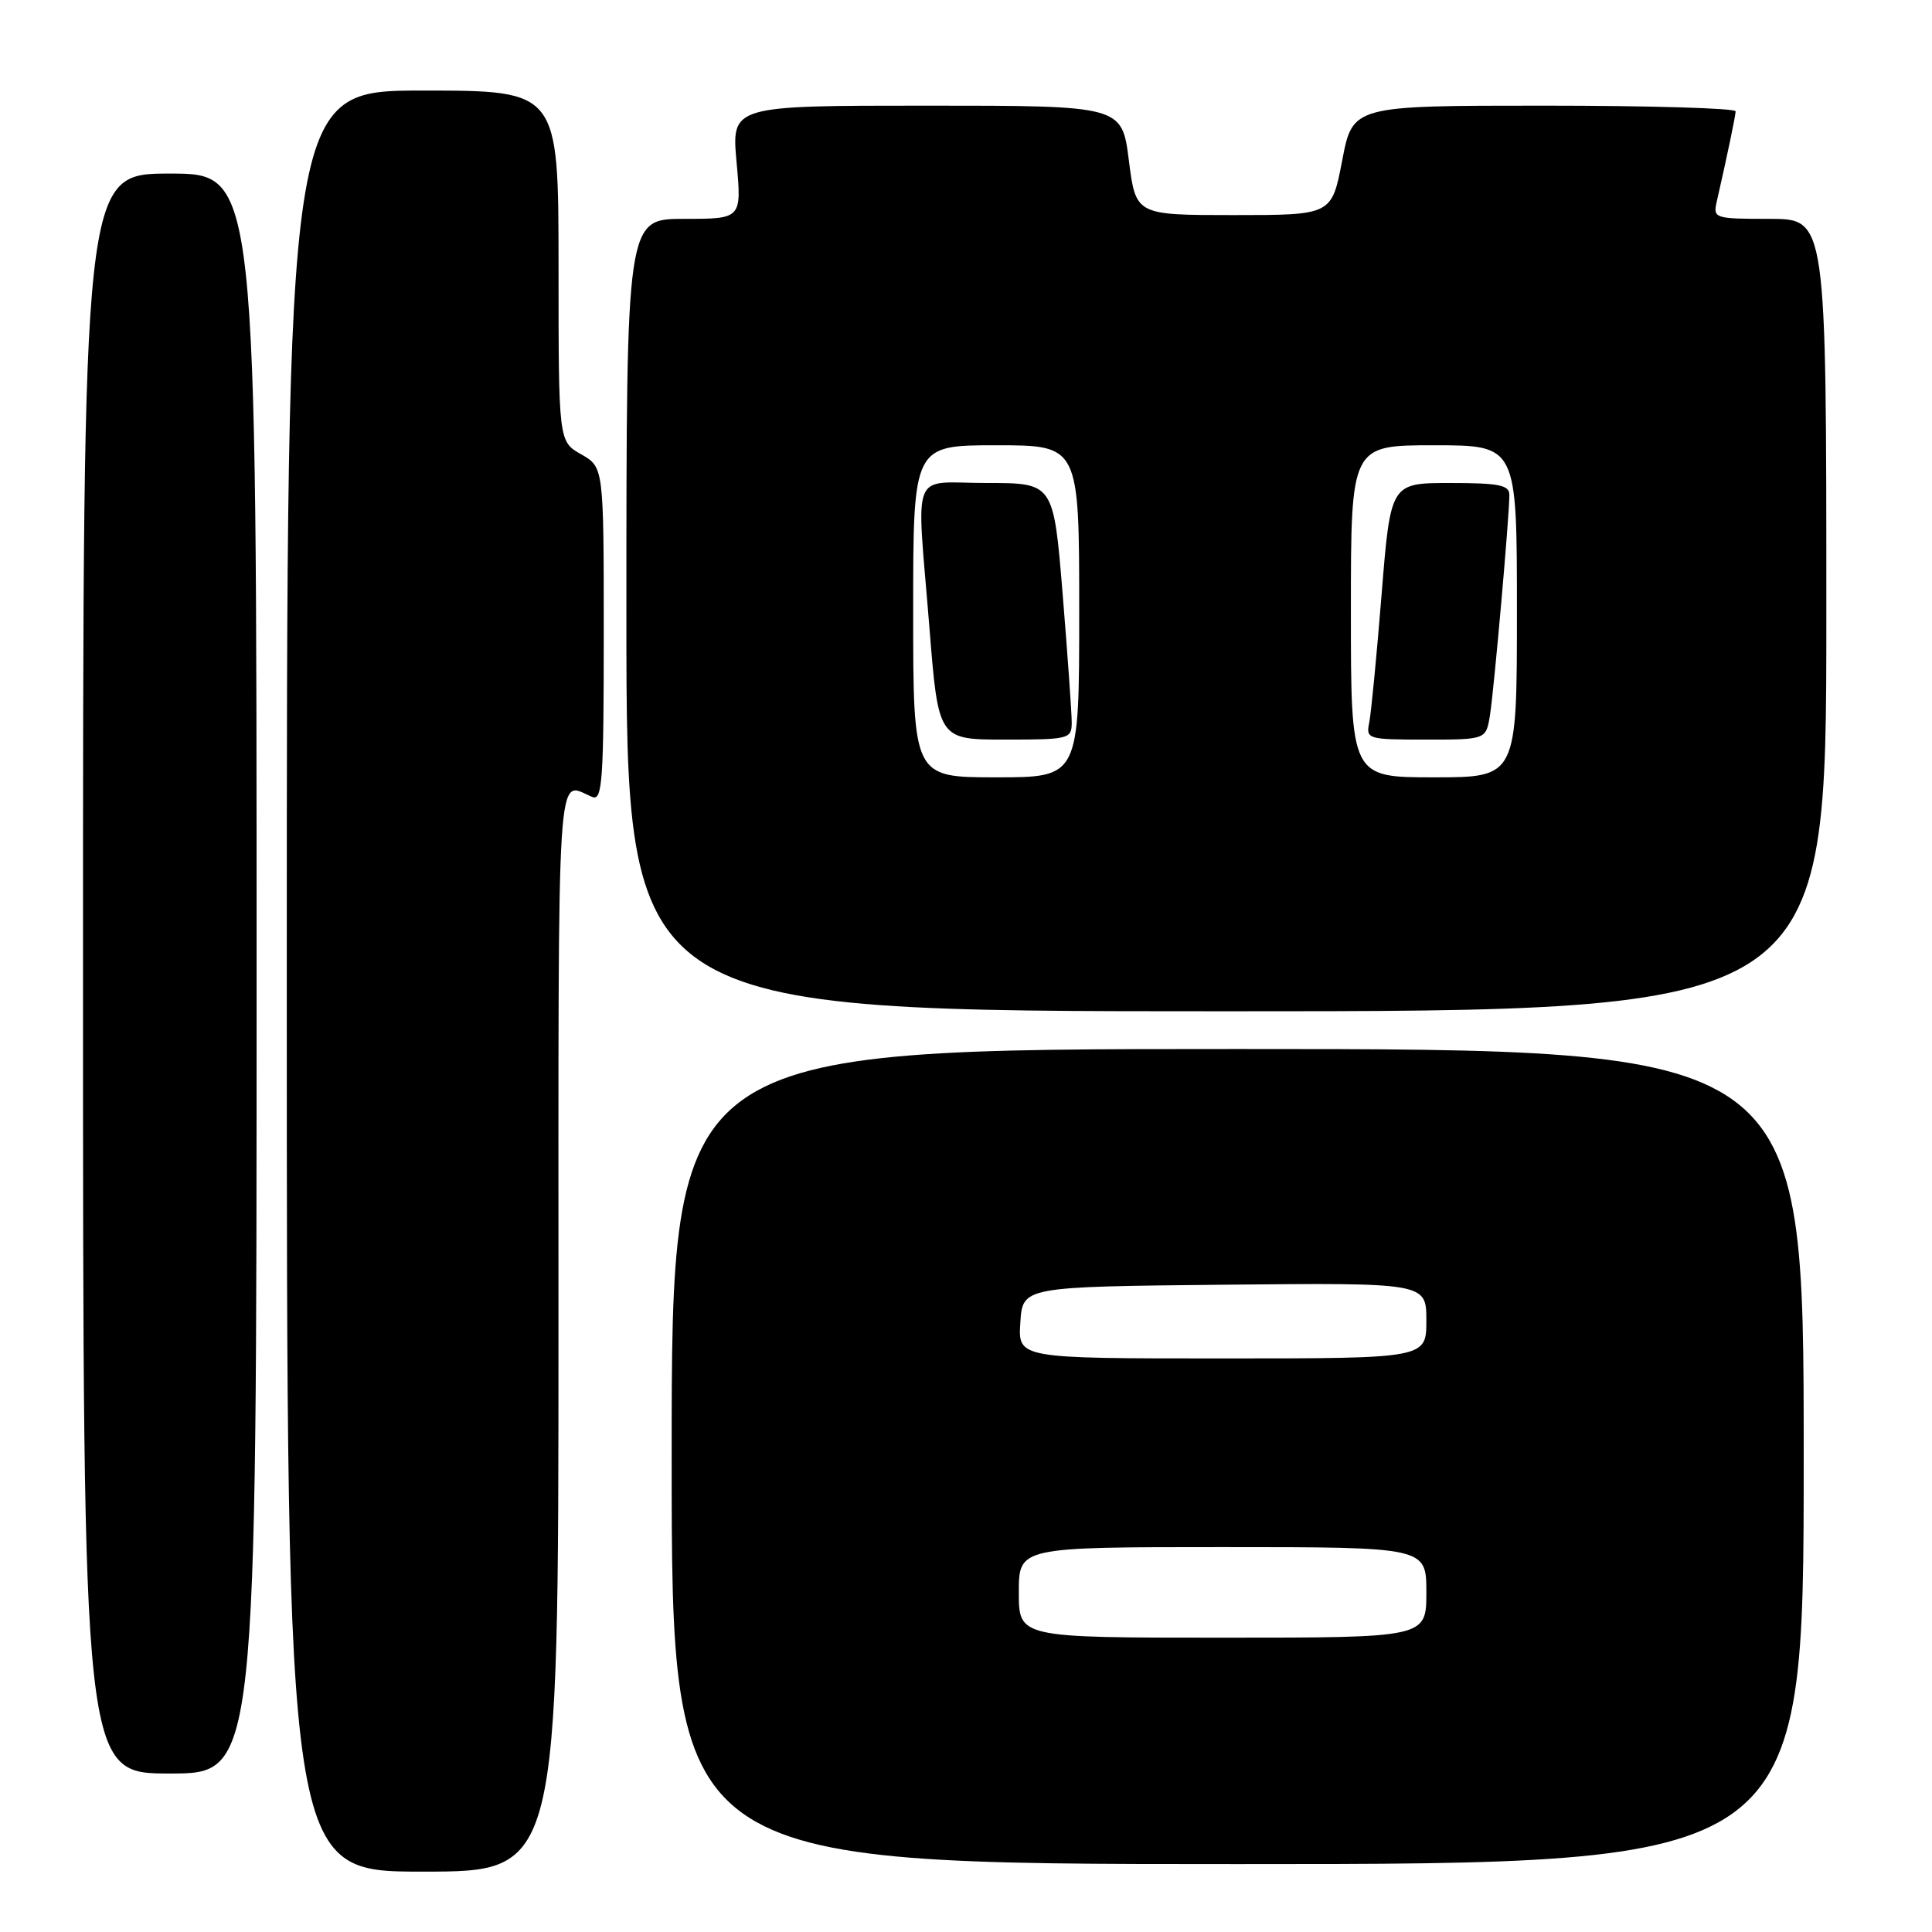 <?xml version="1.0" encoding="UTF-8" standalone="no"?>
<!DOCTYPE svg PUBLIC "-//W3C//DTD SVG 1.1//EN" "http://www.w3.org/Graphics/SVG/1.1/DTD/svg11.dtd" >
<svg xmlns="http://www.w3.org/2000/svg" xmlns:xlink="http://www.w3.org/1999/xlink" version="1.1" viewBox="0 0 256 256">
 <g >
 <path fill="currentColor"
d=" M 74.00 175.89 C 74.00 98.55 73.67 103.65 78.50 105.61 C 79.81 106.14 80.00 103.36 80.00 84.06 C 80.00 61.91 80.00 61.91 77.01 60.20 C 74.01 58.50 74.01 58.50 74.01 35.25 C 74.00 12.00 74.00 12.00 56.00 12.00 C 38.00 12.00 38.00 12.00 38.00 130.00 C 38.00 248.00 38.00 248.00 56.00 248.00 C 74.00 248.00 74.00 248.00 74.00 175.89 Z  M 239.00 193.00 C 239.00 139.00 239.00 139.00 164.00 139.00 C 89.00 139.00 89.00 139.00 89.00 193.00 C 89.00 247.00 89.00 247.00 164.00 247.00 C 239.00 247.00 239.00 247.00 239.00 193.00 Z  M 34.00 129.00 C 34.00 23.00 34.00 23.00 22.50 23.00 C 11.00 23.00 11.00 23.00 11.00 129.00 C 11.00 235.00 11.00 235.00 22.50 235.00 C 34.00 235.00 34.00 235.00 34.00 129.00 Z  M 242.00 81.50 C 242.00 29.00 242.00 29.00 234.48 29.00 C 227.20 29.00 226.98 28.93 227.47 26.75 C 228.92 20.39 229.95 15.42 229.98 14.75 C 229.99 14.34 218.58 14.00 204.62 14.00 C 179.24 14.00 179.24 14.00 177.85 21.25 C 176.46 28.50 176.46 28.50 163.48 28.50 C 150.50 28.50 150.50 28.50 149.58 21.25 C 148.66 14.00 148.66 14.00 122.79 14.00 C 96.92 14.00 96.92 14.00 97.60 21.50 C 98.28 29.00 98.28 29.00 90.64 29.00 C 83.00 29.00 83.00 29.00 83.00 81.50 C 83.00 134.00 83.00 134.00 162.50 134.00 C 242.00 134.00 242.00 134.00 242.00 81.50 Z  M 135.00 211.00 C 135.00 205.00 135.00 205.00 162.00 205.00 C 189.00 205.00 189.00 205.00 189.00 211.00 C 189.00 217.00 189.00 217.00 162.00 217.00 C 135.00 217.00 135.00 217.00 135.00 211.00 Z  M 135.20 175.25 C 135.50 170.50 135.50 170.50 162.25 170.23 C 189.00 169.97 189.00 169.97 189.00 174.98 C 189.00 180.00 189.00 180.00 161.95 180.00 C 134.89 180.00 134.89 180.00 135.20 175.25 Z  M 121.00 81.00 C 121.00 59.00 121.00 59.00 132.00 59.00 C 143.00 59.00 143.00 59.00 143.00 81.00 C 143.00 103.00 143.00 103.00 132.00 103.00 C 121.00 103.00 121.00 103.00 121.00 81.00 Z  M 142.01 95.75 C 142.01 94.51 141.47 86.86 140.81 78.75 C 139.60 64.00 139.60 64.00 130.80 64.00 C 120.48 64.00 121.43 61.62 123.16 83.25 C 124.34 98.00 124.34 98.00 133.17 98.00 C 141.66 98.00 142.00 97.91 142.01 95.75 Z  M 179.00 81.00 C 179.00 59.00 179.00 59.00 190.00 59.00 C 201.00 59.00 201.00 59.00 201.00 81.00 C 201.00 103.00 201.00 103.00 190.00 103.00 C 179.00 103.00 179.00 103.00 179.00 81.00 Z  M 197.43 94.75 C 197.97 91.37 200.00 68.35 200.00 65.58 C 200.00 64.27 198.63 64.00 192.13 64.00 C 184.26 64.00 184.26 64.00 183.07 78.75 C 182.42 86.86 181.68 94.51 181.43 95.75 C 180.98 97.93 181.20 98.00 188.94 98.00 C 196.91 98.00 196.91 98.00 197.43 94.75 Z "/>
</g>
</svg>